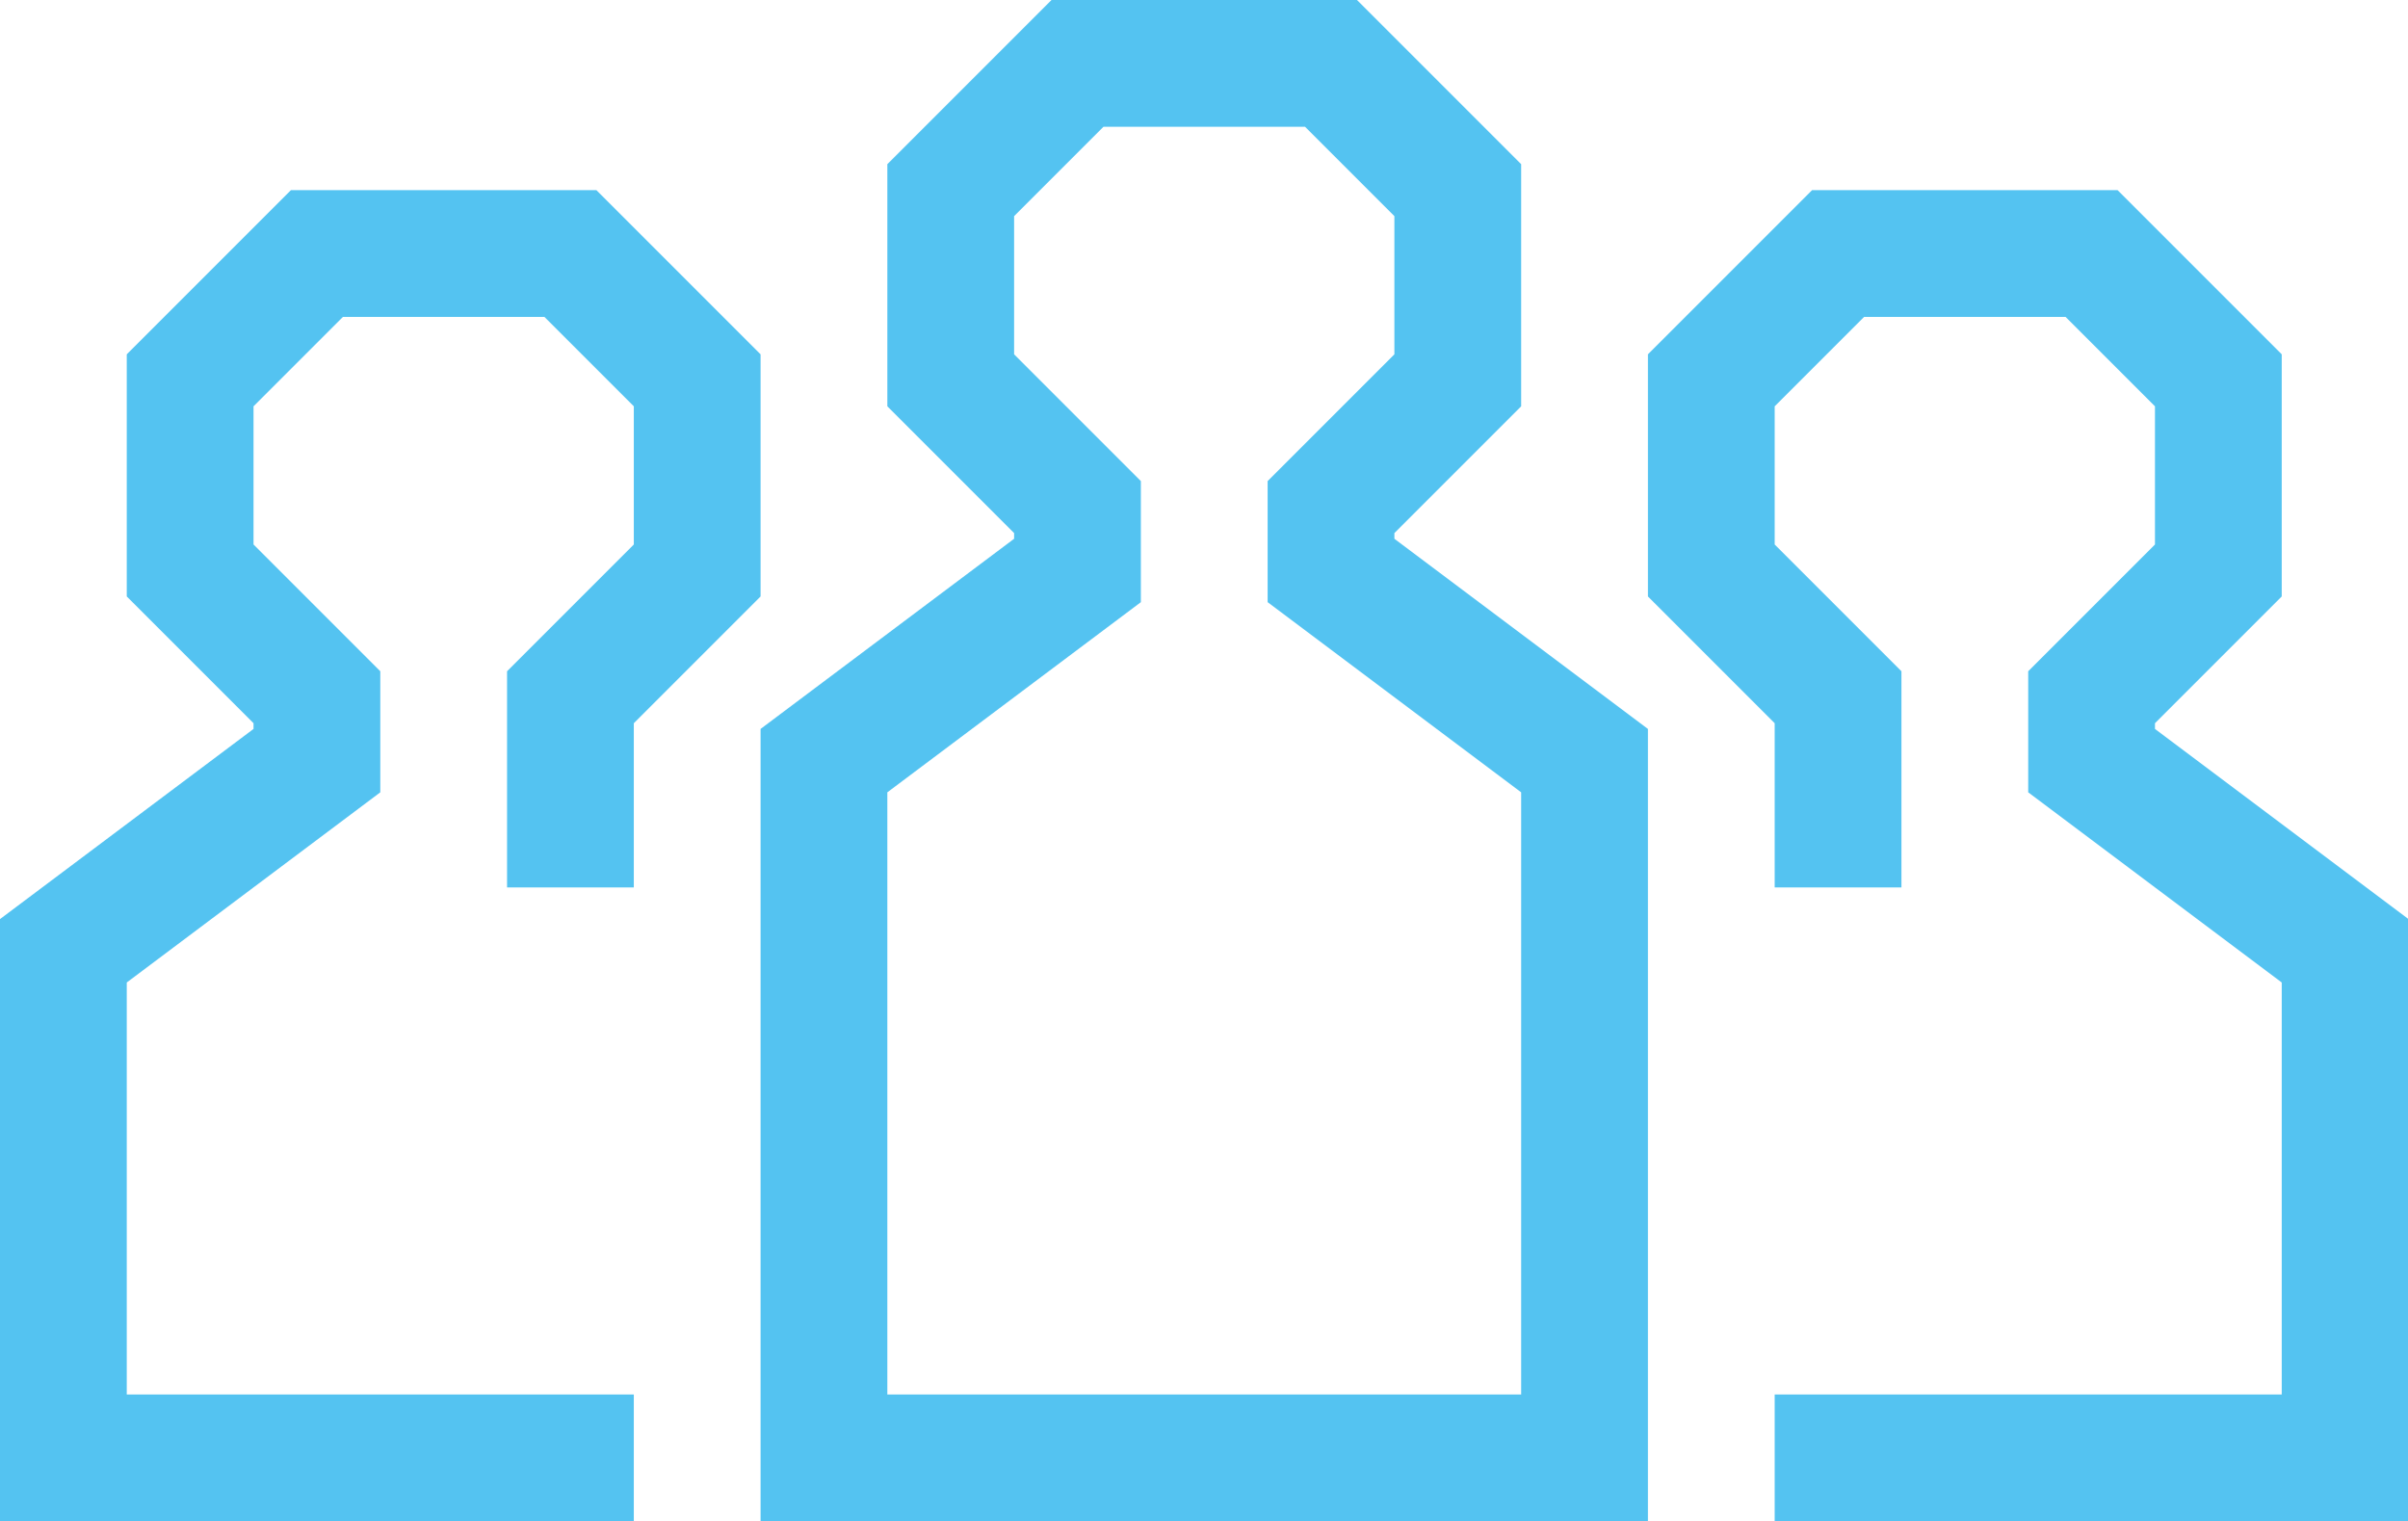 <?xml version="1.0" standalone="no"?><!DOCTYPE svg PUBLIC "-//W3C//DTD SVG 1.1//EN" "http://www.w3.org/Graphics/SVG/1.1/DTD/svg11.dtd"><svg t="1724935475947" class="icon" viewBox="0 0 1621 1024" version="1.1" xmlns="http://www.w3.org/2000/svg" p-id="4269" xmlns:xlink="http://www.w3.org/1999/xlink" width="316.602" height="200"><path d="M1109.333 1024H512V490.667l170.667-128v-3.84l-85.333-85.333V110.507L707.84 0h205.653L1024 110.507v162.987l-85.333 85.333v3.84l170.667 128z m-512-85.333h426.667v-405.333l-170.667-128V323.84l85.333-85.333V145.493L878.507 85.333h-135.68L682.667 145.493v93.013l85.333 85.333V405.333l-170.667 128zM1621.333 1024H1194.667v-85.333h341.333v-277.333l-170.667-128v-81.493l85.333-85.333V273.493L1390.507 213.333h-135.68L1194.667 273.493v93.013l85.333 85.333V597.333h-85.333v-110.507l-85.333-85.333V238.507L1219.84 128h205.653L1536 238.507v162.987l-85.333 85.333v3.84l170.667 128V1024zM426.667 1024H0v-405.333l170.667-128v-3.84l-85.333-85.333V238.507L195.84 128h205.653L512 238.507v162.987l-85.333 85.333V597.333H341.333v-145.493l85.333-85.333V273.493L366.507 213.333H230.827L170.667 273.493v93.013l85.333 85.333v81.493l-170.667 128V938.667h341.333v85.333z" fill="#54C3F1" p-id="4270"></path></svg>